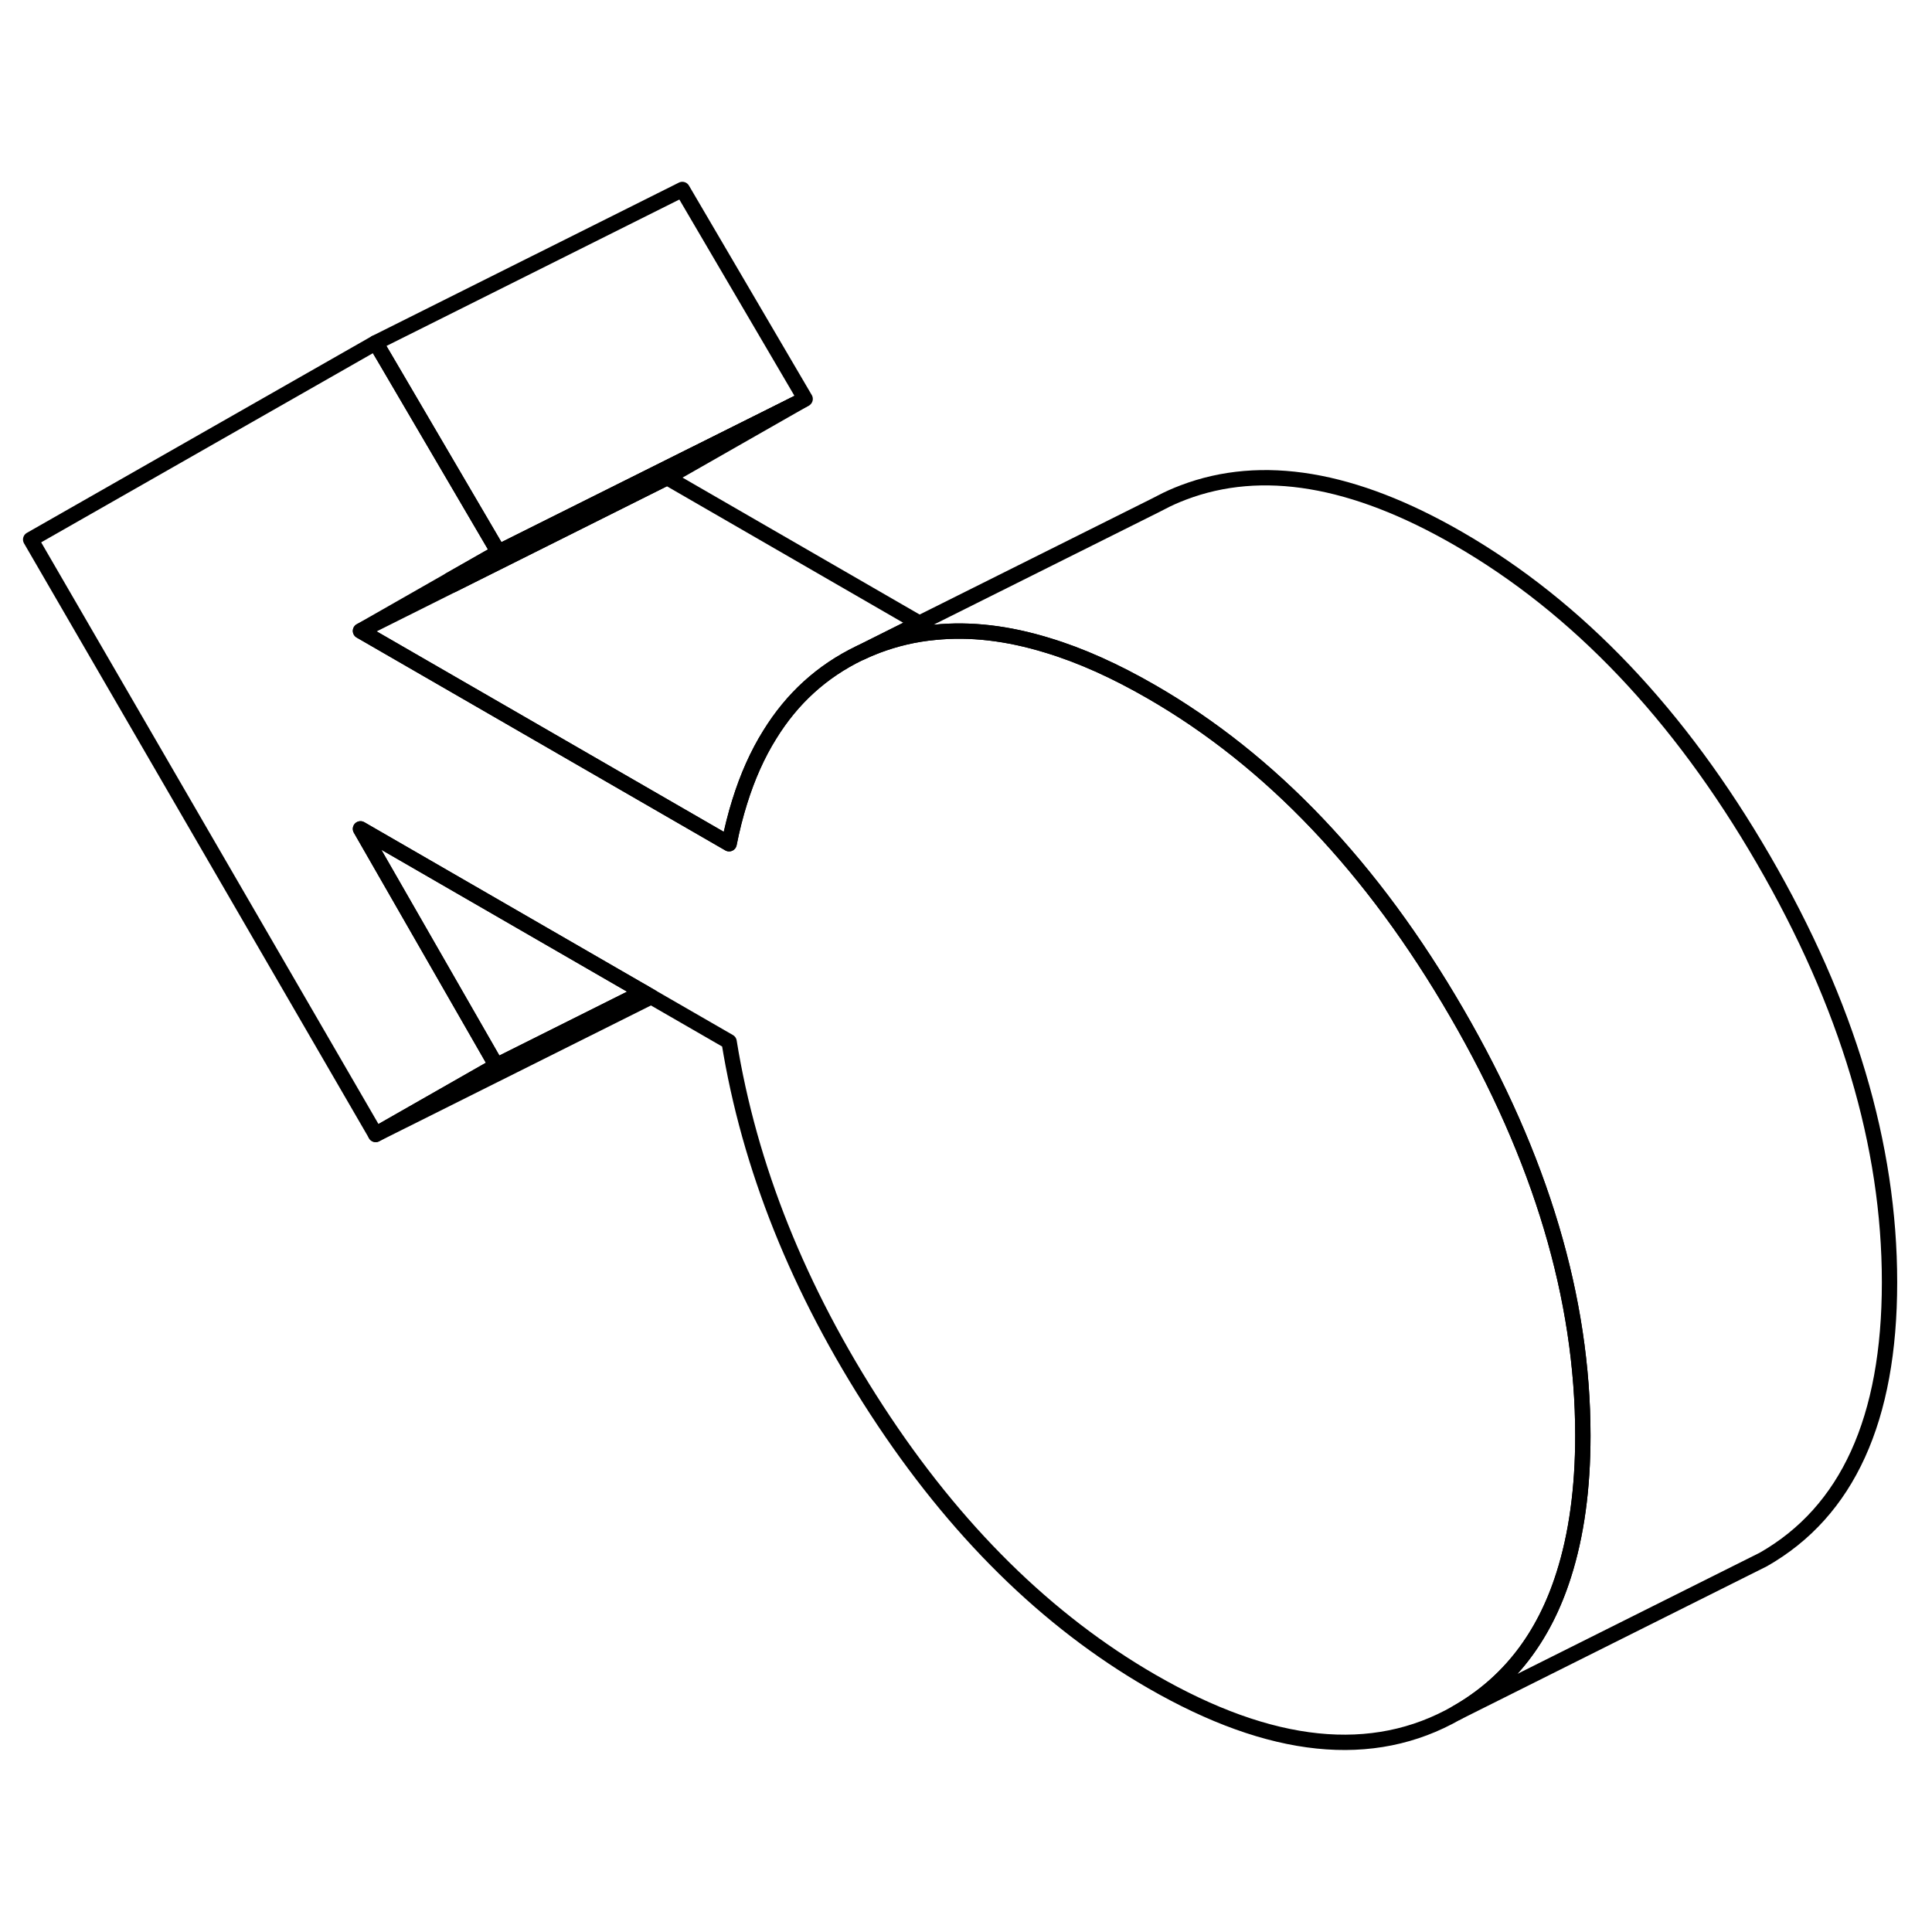 <svg width="48" height="48" viewBox="0 0 126 107" fill="none" xmlns="http://www.w3.org/2000/svg" stroke-width="1px"
     stroke-linecap="round" stroke-linejoin="round">
    <path d="M52.51 16.516L52.45 16.546L52.18 16.686C52.06 16.746 51.91 16.826 51.73 16.916C51.61 16.976 51.48 17.046 51.34 17.116L32.51 26.516L25.12 13.906L24.5 12.856L44.5 2.856L52.51 16.516Z" stroke="currentColor" stroke-linejoin="round"/>
    <path d="M59.96 31.146L56.1 33.076L56.03 33.106C53.6 34.286 51.66 36.046 50.2 38.416C49.4 39.696 48.75 41.156 48.24 42.796C47.97 43.656 47.74 44.566 47.55 45.526L35.15 38.366L23.51 31.646L43.51 21.646L59.96 31.146Z" stroke="currentColor" stroke-linejoin="round"/>
    <path d="M103.23 84.126C103.23 87.586 102.81 90.616 101.98 93.216C100.69 97.296 98.36 100.296 95 102.206C89.52 105.336 82.89 104.646 75.11 100.156C68.27 96.206 62.29 90.316 57.18 82.466C52.08 74.626 48.87 66.616 47.55 58.436L42.47 55.506L41.95 55.206L23.51 44.556L32.37 59.996L24.5 64.486L2 25.686L24.5 12.856L25.12 13.906L32.51 26.516L29.33 28.326L23.51 31.646L35.15 38.366L47.55 45.526C47.74 44.566 47.97 43.656 48.24 42.796C48.75 41.156 49.4 39.696 50.2 38.416C51.66 36.046 53.6 34.286 56.03 33.106L56.1 33.076C56.45 32.916 56.81 32.756 57.18 32.616C58.4 32.156 59.66 31.856 60.98 31.736C63.27 31.506 65.71 31.786 68.31 32.586C70.47 33.236 72.74 34.256 75.11 35.626C82.89 40.116 89.52 47.096 95 56.546C100.49 66.006 103.23 75.196 103.23 84.126Z" stroke="currentColor" stroke-linejoin="round"/>
    <path d="M52.45 16.546L43.51 21.646L29.51 28.646L29.33 28.326L32.51 26.516L51.34 17.116C51.48 17.046 51.61 16.976 51.73 16.916C51.91 16.826 52.06 16.746 52.18 16.686L52.45 16.546Z" stroke="currentColor" stroke-linejoin="round"/>
    <path d="M51.73 16.916C51.61 16.976 51.48 17.046 51.34 17.116L32.51 26.516L51.73 16.916Z" stroke="currentColor" stroke-linejoin="round"/>
    <path d="M41.95 55.206L32.37 59.996L23.51 44.556L41.95 55.206Z" stroke="currentColor" stroke-linejoin="round"/>
    <path d="M42.47 55.506L24.5 64.486L32.37 59.996L41.95 55.206L42.47 55.506Z" stroke="currentColor" stroke-linejoin="round"/>
    <path d="M123.23 74.126C123.23 83.056 120.49 89.076 115 92.206L95 102.206C98.36 100.296 100.69 97.296 101.98 93.216C102.81 90.616 103.23 87.586 103.23 84.126C103.23 75.196 100.49 66.006 95 56.546C89.52 47.096 82.89 40.116 75.11 35.626C72.74 34.256 70.47 33.236 68.31 32.586C65.71 31.786 63.27 31.506 60.98 31.736C59.66 31.856 58.4 32.156 57.18 32.616C56.81 32.756 56.45 32.916 56.1 33.076L59.96 31.146L75.36 23.456L75.73 23.266C76.2 23.016 76.68 22.806 77.18 22.616C82.29 20.676 88.27 21.676 95.11 25.626C102.89 30.116 109.52 37.096 115 46.546C120.49 56.006 123.23 65.196 123.23 74.126Z" stroke="currentColor" stroke-linejoin="round"/>
</svg>